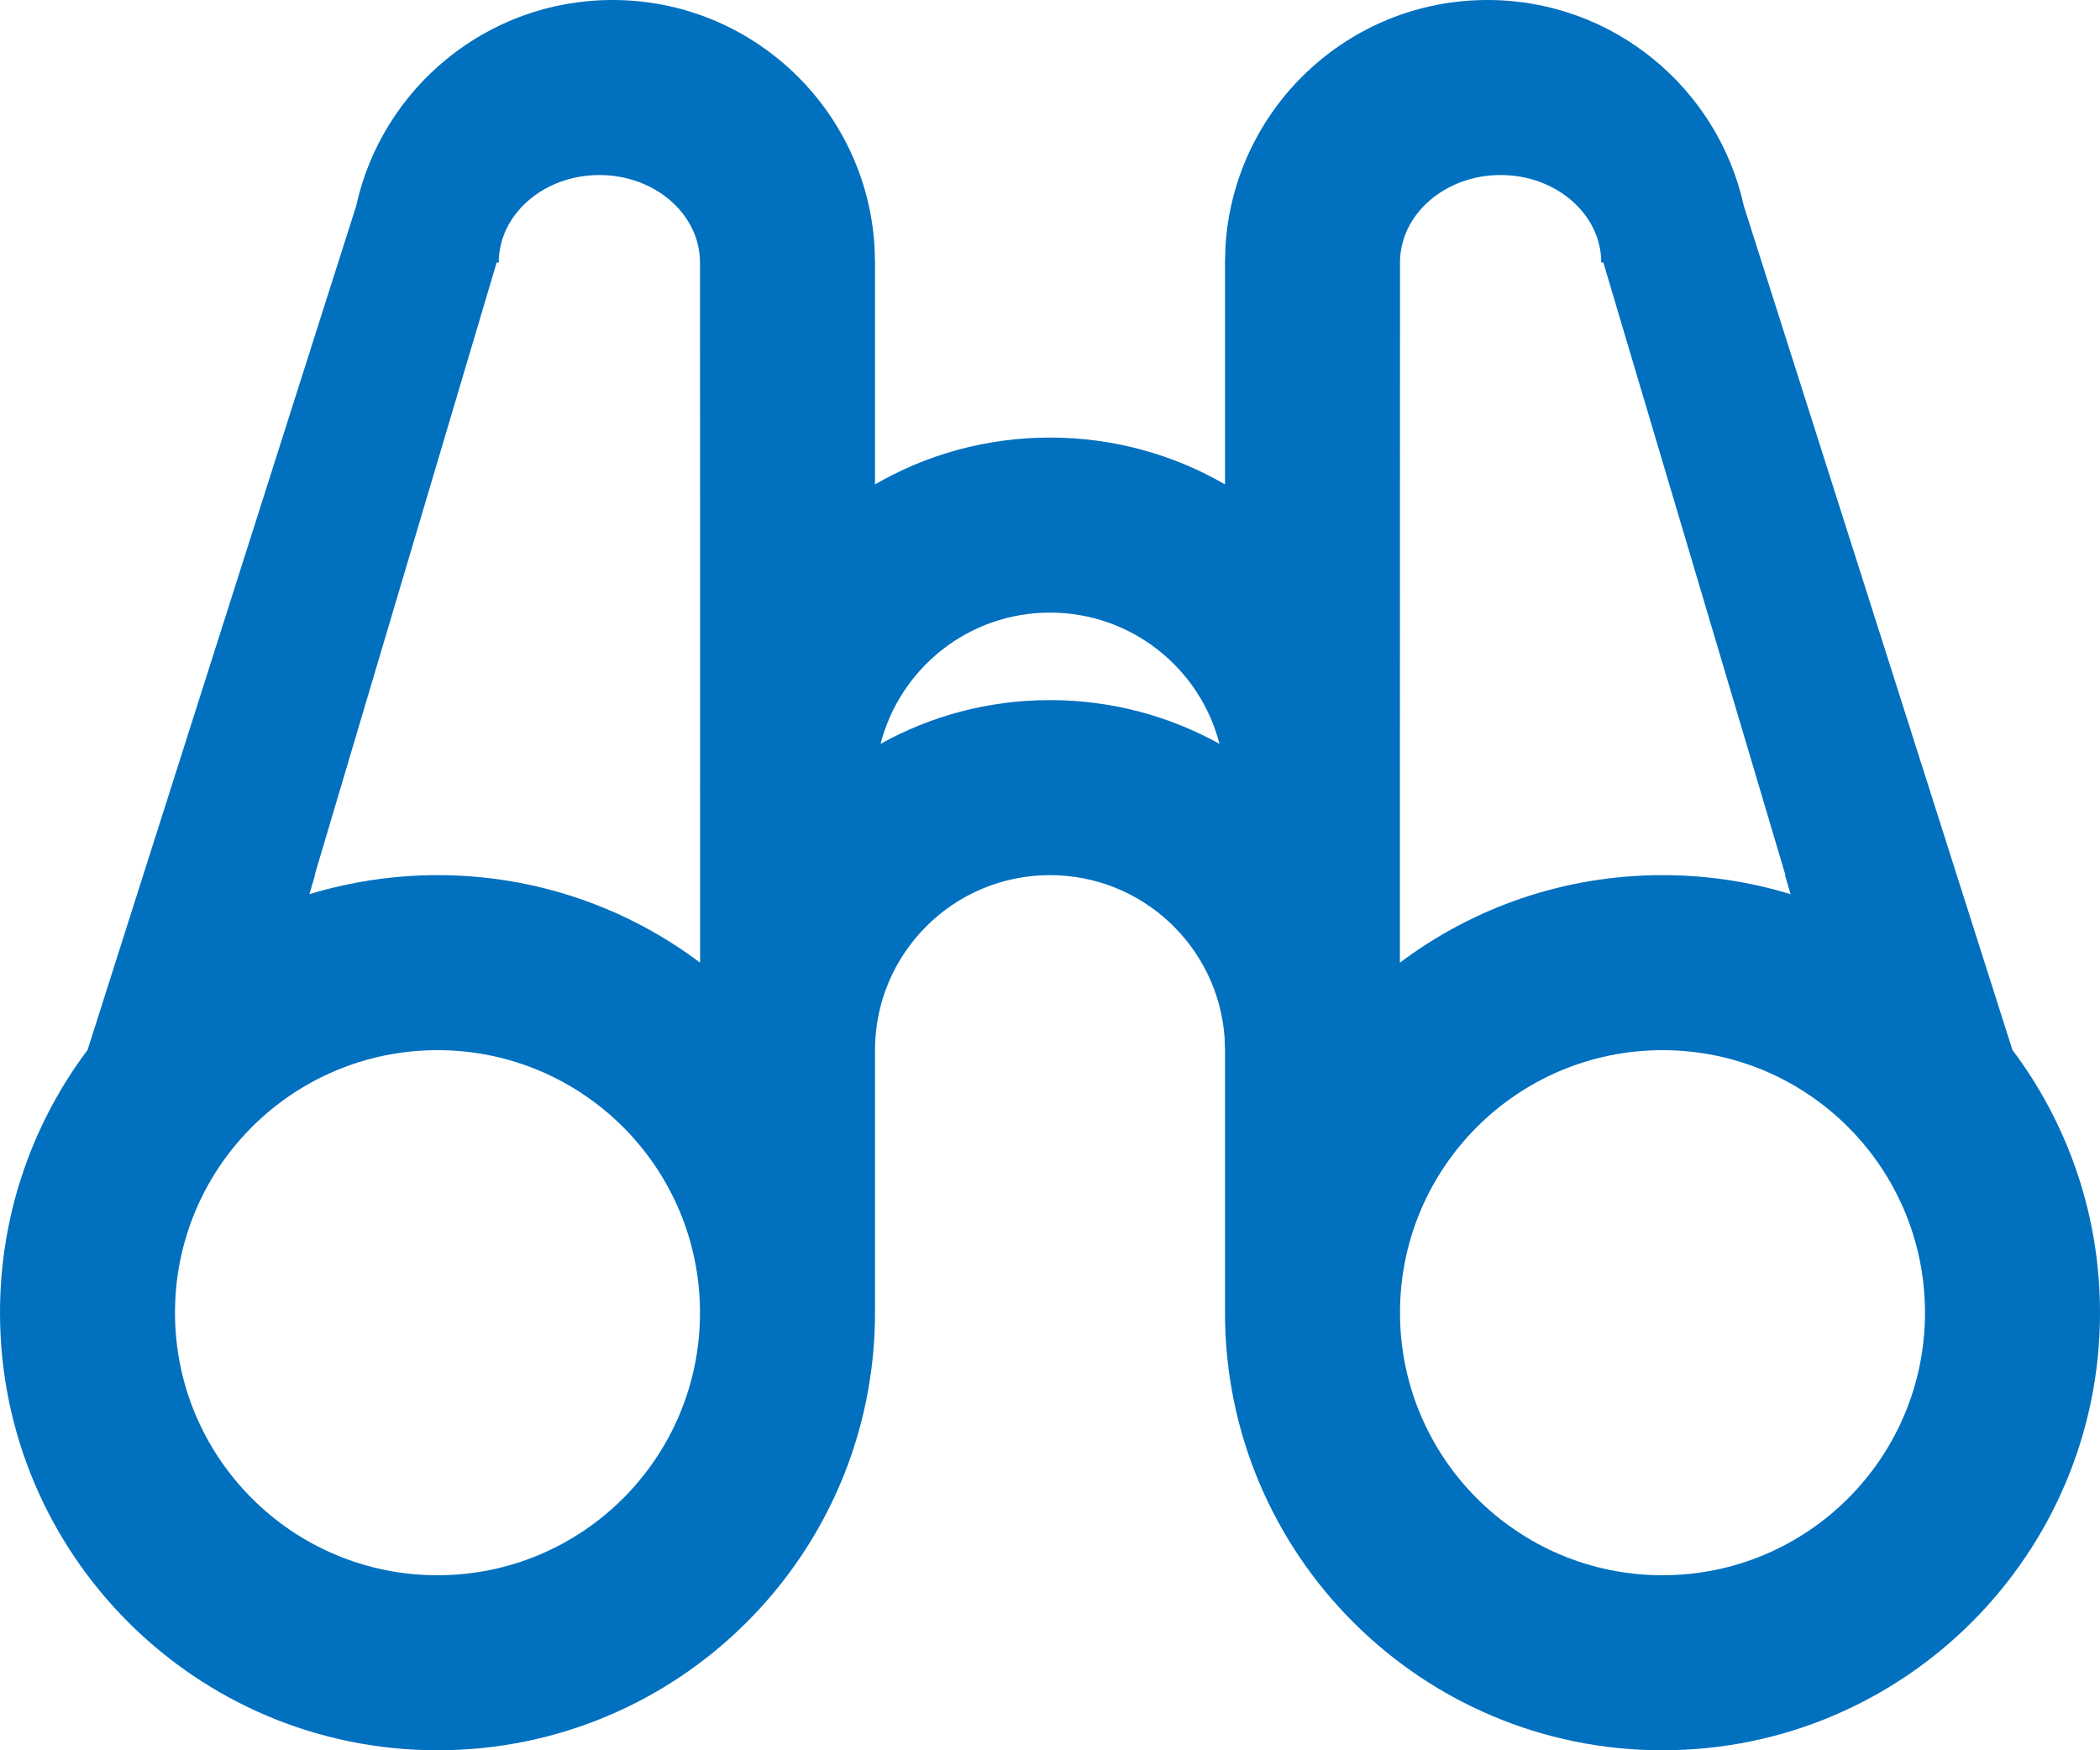 <svg xmlns="http://www.w3.org/2000/svg" width="24" height="20" viewBox="0 0 24 20"><path fill="#0070bf" fill-rule="evenodd" d="M17 0c1.435 0 2.635 1.008 2.93 2.355L23 12l.06.08c.591.821.94 1.83.94 2.92 0 2.761-2.239 5-5 5s-5-2.239-5-5v-3l-.005-.15C13.918 10.817 13.055 10 12 10c-1.105 0-2 .895-2 2v3c0 2.761-2.239 5-5 5s-5-2.239-5-5c0-1.09.349-2.099.94-2.92L1 12l3.07-9.645C4.365 1.008 5.565 0 7 0c1.598 0 2.904 1.249 2.995 2.824L10 3v2.535C10.588 5.195 11.27 5 12 5c.729 0 1.412.195 2 .535V3l.005-.176C14.096 1.249 15.402 0 17 0zM5 12c-1.657 0-3 1.343-3 3s1.343 3 3 3 3-1.343 3-3-1.343-3-3-3zm14 0c-1.657 0-3 1.343-3 3s1.343 3 3 3 3-1.343 3-3-1.343-3-3-3zM6.85 2c-.635 0-1.15.448-1.15 1h-.024l-2.08 7 .005-.003-.065.22C3.999 10.078 4.49 10 5 10c1.126 0 2.165.372 3.001 1V9H8l.001-.03V5.829L8 3c0-.552-.515-1-1.15-1zm10.3 0C16.515 2 16 2.448 16 3l-.001 6v2c.836-.628 1.875-1 3.001-1 .51 0 1.001.076 1.464.218l-.065-.221.006.003-2.081-7H18.3c0-.552-.515-1-1.15-1zM12 7c-.932 0-1.715.637-1.936 1.5C10.637 8.18 11.298 8 12 8s1.363.181 1.937.5C13.715 7.637 12.932 7 12 7z"/></svg>